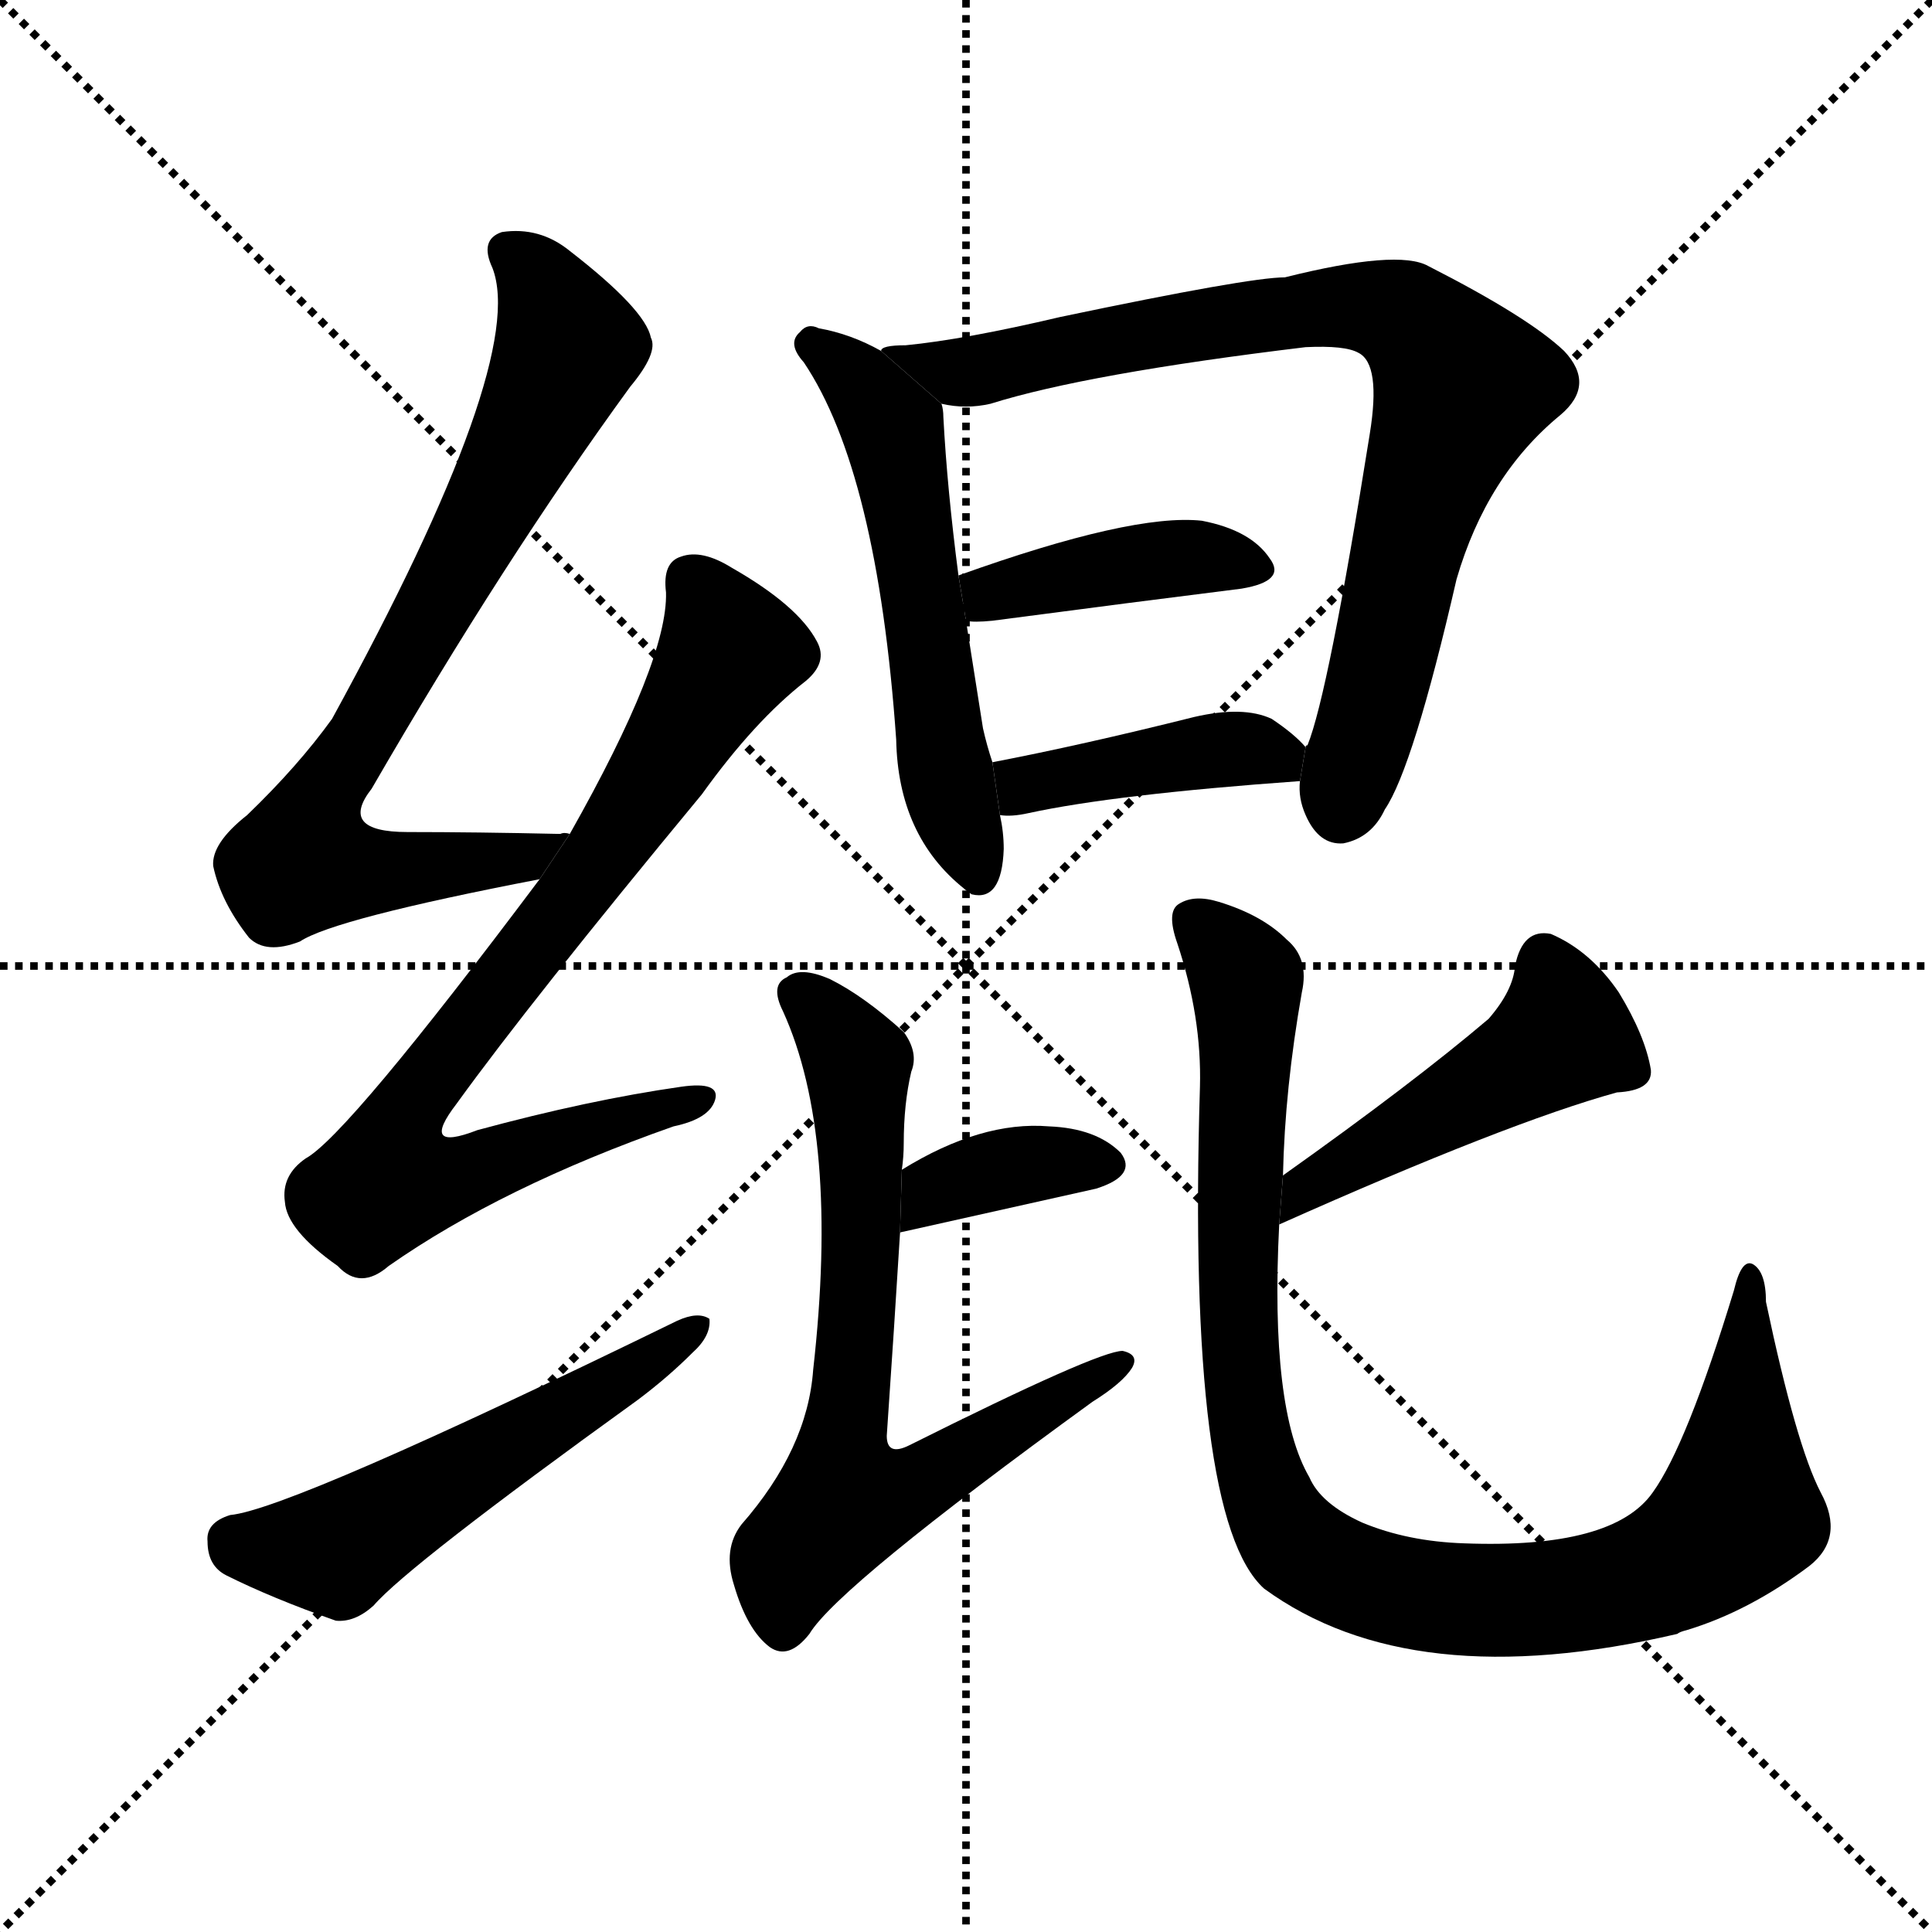 <svg version="1.1" viewBox="0 0 1024 1024" xmlns="http://www.w3.org/2000/svg">
  <g stroke="black" stroke-dasharray="1,1" stroke-width="1" transform="scale(4, 4)">
    <line x1="0" y1="0" x2="256" y2="256"></line>
    <line x1="256" y1="0" x2="0" y2="256"></line>
    <line x1="128" y1="0" x2="128" y2="256"></line>
    <line x1="0" y1="128" x2="256" y2="128"></line>
  </g>
  <g transform="scale(1, -1) translate(0, -900)">
    <style type="text/css">
      
        @keyframes keyframes0 {
          from {
            stroke: blue;
            stroke-dashoffset: 754;
            stroke-width: 128;
          }
          71% {
            animation-timing-function: step-end;
            stroke: blue;
            stroke-dashoffset: 0;
            stroke-width: 128;
          }
          to {
            stroke: black;
            stroke-width: 1024;
          }
        }
        #make-me-a-hanzi-animation-0 {
          animation: keyframes0 0.864s both;
          animation-delay: 0s;
          animation-timing-function: linear;
        }
      
        @keyframes keyframes1 {
          from {
            stroke: blue;
            stroke-dashoffset: 804;
            stroke-width: 128;
          }
          72% {
            animation-timing-function: step-end;
            stroke: blue;
            stroke-dashoffset: 0;
            stroke-width: 128;
          }
          to {
            stroke: black;
            stroke-width: 1024;
          }
        }
        #make-me-a-hanzi-animation-1 {
          animation: keyframes1 0.904s both;
          animation-delay: 0.864s;
          animation-timing-function: linear;
        }
      
        @keyframes keyframes2 {
          from {
            stroke: blue;
            stroke-dashoffset: 538;
            stroke-width: 128;
          }
          64% {
            animation-timing-function: step-end;
            stroke: blue;
            stroke-dashoffset: 0;
            stroke-width: 128;
          }
          to {
            stroke: black;
            stroke-width: 1024;
          }
        }
        #make-me-a-hanzi-animation-2 {
          animation: keyframes2 0.688s both;
          animation-delay: 1.768s;
          animation-timing-function: linear;
        }
      
        @keyframes keyframes3 {
          from {
            stroke: blue;
            stroke-dashoffset: 560;
            stroke-width: 128;
          }
          65% {
            animation-timing-function: step-end;
            stroke: blue;
            stroke-dashoffset: 0;
            stroke-width: 128;
          }
          to {
            stroke: black;
            stroke-width: 1024;
          }
        }
        #make-me-a-hanzi-animation-3 {
          animation: keyframes3 0.706s both;
          animation-delay: 2.456s;
          animation-timing-function: linear;
        }
      
        @keyframes keyframes4 {
          from {
            stroke: blue;
            stroke-dashoffset: 812;
            stroke-width: 128;
          }
          73% {
            animation-timing-function: step-end;
            stroke: blue;
            stroke-dashoffset: 0;
            stroke-width: 128;
          }
          to {
            stroke: black;
            stroke-width: 1024;
          }
        }
        #make-me-a-hanzi-animation-4 {
          animation: keyframes4 0.911s both;
          animation-delay: 3.161s;
          animation-timing-function: linear;
        }
      
        @keyframes keyframes5 {
          from {
            stroke: blue;
            stroke-dashoffset: 407;
            stroke-width: 128;
          }
          57% {
            animation-timing-function: step-end;
            stroke: blue;
            stroke-dashoffset: 0;
            stroke-width: 128;
          }
          to {
            stroke: black;
            stroke-width: 1024;
          }
        }
        #make-me-a-hanzi-animation-5 {
          animation: keyframes5 0.581s both;
          animation-delay: 4.072s;
          animation-timing-function: linear;
        }
      
        @keyframes keyframes6 {
          from {
            stroke: blue;
            stroke-dashoffset: 409;
            stroke-width: 128;
          }
          57% {
            animation-timing-function: step-end;
            stroke: blue;
            stroke-dashoffset: 0;
            stroke-width: 128;
          }
          to {
            stroke: black;
            stroke-width: 1024;
          }
        }
        #make-me-a-hanzi-animation-6 {
          animation: keyframes6 0.583s both;
          animation-delay: 4.653s;
          animation-timing-function: linear;
        }
      
        @keyframes keyframes7 {
          from {
            stroke: blue;
            stroke-dashoffset: 365;
            stroke-width: 128;
          }
          54% {
            animation-timing-function: step-end;
            stroke: blue;
            stroke-dashoffset: 0;
            stroke-width: 128;
          }
          to {
            stroke: black;
            stroke-width: 1024;
          }
        }
        #make-me-a-hanzi-animation-7 {
          animation: keyframes7 0.547s both;
          animation-delay: 5.236s;
          animation-timing-function: linear;
        }
      
        @keyframes keyframes8 {
          from {
            stroke: blue;
            stroke-dashoffset: 698;
            stroke-width: 128;
          }
          69% {
            animation-timing-function: step-end;
            stroke: blue;
            stroke-dashoffset: 0;
            stroke-width: 128;
          }
          to {
            stroke: black;
            stroke-width: 1024;
          }
        }
        #make-me-a-hanzi-animation-8 {
          animation: keyframes8 0.818s both;
          animation-delay: 5.783s;
          animation-timing-function: linear;
        }
      
        @keyframes keyframes9 {
          from {
            stroke: blue;
            stroke-dashoffset: 468;
            stroke-width: 128;
          }
          60% {
            animation-timing-function: step-end;
            stroke: blue;
            stroke-dashoffset: 0;
            stroke-width: 128;
          }
          to {
            stroke: black;
            stroke-width: 1024;
          }
        }
        #make-me-a-hanzi-animation-9 {
          animation: keyframes9 0.631s both;
          animation-delay: 6.601s;
          animation-timing-function: linear;
        }
      
        @keyframes keyframes10 {
          from {
            stroke: blue;
            stroke-dashoffset: 981;
            stroke-width: 128;
          }
          76% {
            animation-timing-function: step-end;
            stroke: blue;
            stroke-dashoffset: 0;
            stroke-width: 128;
          }
          to {
            stroke: black;
            stroke-width: 1024;
          }
        }
        #make-me-a-hanzi-animation-10 {
          animation: keyframes10 1.048s both;
          animation-delay: 7.232s;
          animation-timing-function: linear;
        }
      
    </style>
    
      <path d="M 302 458 Q 299 459 297 458 Q 252 459 216 459 Q 179 459 197 482 Q 267 603 334 695 Q 349 713 345 721 Q 342 736 302 767 Q 286 780 266 777 Q 254 773 261 758 Q 280 709 176 519 Q 158 494 131 468 Q 112 453 113 441 Q 117 422 132 403 Q 141 394 159 401 Q 177 413 286 434 L 302 458 Z" fill="black"></path>
    
      <path d="M 286 434 Q 184 298 162 286 Q 149 277 151 263 Q 152 248 179 229 Q 191 216 206 229 Q 266 271 357 303 Q 376 307 379 317 Q 382 327 361 324 Q 312 317 253 301 Q 222 289 242 315 Q 281 369 372 479 Q 400 518 427 539 Q 439 549 433 560 Q 423 579 388 599 Q 372 609 361 605 Q 351 602 353 586 Q 354 550 302 458 L 286 434 Z" fill="black"></path>
    
      <path d="M 122 97 Q 109 93 110 83 Q 110 70 120 65 Q 144 53 178 41 Q 188 40 198 49 Q 216 70 338 158 Q 354 170 367 183 Q 377 192 376 201 Q 370 205 359 200 Q 154 100 122 97 Z" fill="black"></path>
    
      <path d="M 467 714 Q 451 723 434 726 Q 428 729 424 724 Q 417 718 426 708 Q 465 650 475 508 Q 476 457 511 429 Q 512 428 515 426 Q 531 422 532 450 Q 532 459 530 468 L 526 496 Q 523 505 521 514 Q 517 539 512 571 L 508 595 Q 502 641 500 679 Q 500 683 499 686 L 467 714 Z" fill="black"></path>
    
      <path d="M 689 486 Q 688 477 692 468 Q 699 452 712 453 Q 727 456 734 471 Q 749 493 772 593 Q 788 648 827 680 Q 846 696 829 714 Q 810 732 757 759 Q 741 768 681 753 Q 662 753 562 732 Q 511 720 480 717 Q 467 717 467 714 L 499 686 Q 512 683 525 686 Q 576 702 692 716 Q 713 717 720 713 Q 732 707 726 670 Q 704 532 693 505 Q 692 505 692 504 L 689 486 Z" fill="black"></path>
    
      <path d="M 512 571 Q 516 570 526 571 Q 602 581 658 588 Q 682 592 673 604 Q 663 619 637 624 Q 600 628 508 595 L 512 571 Z" fill="black"></path>
    
      <path d="M 530 468 Q 536 467 545 469 Q 591 479 689 486 L 692 504 Q 686 511 674 519 Q 659 526 633 520 Q 573 505 526 496 L 530 468 Z" fill="black"></path>
    
      <path d="M 477 246 Q 477 247 478 247 Q 536 260 581 270 Q 603 277 594 289 Q 581 302 556 303 Q 520 306 478 280 L 477 246 Z" fill="black"></path>
    
      <path d="M 478 280 Q 479 287 479 294 Q 479 315 483 332 Q 487 342 479 353 Q 458 372 440 381 Q 424 388 417 382 Q 408 378 415 364 Q 445 298 431 174 Q 428 132 393 92 Q 383 79 389 60 Q 396 36 408 27 Q 418 20 429 34 Q 444 59 579 157 Q 595 167 600 175 Q 604 182 595 184 Q 582 184 482 134 Q 470 128 470 139 Q 474 197 477 246 L 478 280 Z" fill="black"></path>
    
      <path d="M 678 251 Q 799 305 857 321 Q 876 322 875 333 Q 872 351 858 374 Q 843 396 822 405 Q 807 408 803 388 Q 802 375 789 360 Q 749 326 680 277 L 678 251 Z" fill="black"></path>
    
      <path d="M 876 109 Q 855 79 776 82 Q 746 83 722 93 Q 700 103 694 117 Q 673 153 678 251 L 680 277 Q 681 323 690 374 Q 694 392 682 402 Q 669 415 646 422 Q 633 426 625 421 Q 618 417 624 400 Q 637 361 636 324 Q 629 95 670 58 Q 748 1 889 34 Q 890 35 894 36 Q 927 46 959 70 Q 978 85 965 109 Q 952 134 936 210 Q 936 226 929 230 Q 923 233 919 216 Q 894 134 876 109 Z" fill="black"></path>
    
    
      <clipPath id="make-me-a-hanzi-clip-0">
        <path d="M 302 458 Q 299 459 297 458 Q 252 459 216 459 Q 179 459 197 482 Q 267 603 334 695 Q 349 713 345 721 Q 342 736 302 767 Q 286 780 266 777 Q 254 773 261 758 Q 280 709 176 519 Q 158 494 131 468 Q 112 453 113 441 Q 117 422 132 403 Q 141 394 159 401 Q 177 413 286 434 L 302 458 Z"></path>
      </clipPath>
      <path clip-path="url(#make-me-a-hanzi-clip-0)" d="M 270 766 L 293 738 L 299 711 L 228 572 L 165 465 L 161 444 L 211 438 L 281 446 L 290 453" fill="none" id="make-me-a-hanzi-animation-0" stroke-dasharray="626 1252" stroke-linecap="round"></path>
    
      <clipPath id="make-me-a-hanzi-clip-1">
        <path d="M 286 434 Q 184 298 162 286 Q 149 277 151 263 Q 152 248 179 229 Q 191 216 206 229 Q 266 271 357 303 Q 376 307 379 317 Q 382 327 361 324 Q 312 317 253 301 Q 222 289 242 315 Q 281 369 372 479 Q 400 518 427 539 Q 439 549 433 560 Q 423 579 388 599 Q 372 609 361 605 Q 351 602 353 586 Q 354 550 302 458 L 286 434 Z"></path>
      </clipPath>
      <path clip-path="url(#make-me-a-hanzi-clip-1)" d="M 367 591 L 382 567 L 385 552 L 380 542 L 305 426 L 228 330 L 212 304 L 206 274 L 236 275 L 370 317" fill="none" id="make-me-a-hanzi-animation-1" stroke-dasharray="676 1352" stroke-linecap="round"></path>
    
      <clipPath id="make-me-a-hanzi-clip-2">
        <path d="M 122 97 Q 109 93 110 83 Q 110 70 120 65 Q 144 53 178 41 Q 188 40 198 49 Q 216 70 338 158 Q 354 170 367 183 Q 377 192 376 201 Q 370 205 359 200 Q 154 100 122 97 Z"></path>
      </clipPath>
      <path clip-path="url(#make-me-a-hanzi-clip-2)" d="M 123 84 L 134 79 L 181 80 L 371 197" fill="none" id="make-me-a-hanzi-animation-2" stroke-dasharray="410 820" stroke-linecap="round"></path>
    
      <clipPath id="make-me-a-hanzi-clip-3">
        <path d="M 467 714 Q 451 723 434 726 Q 428 729 424 724 Q 417 718 426 708 Q 465 650 475 508 Q 476 457 511 429 Q 512 428 515 426 Q 531 422 532 450 Q 532 459 530 468 L 526 496 Q 523 505 521 514 Q 517 539 512 571 L 508 595 Q 502 641 500 679 Q 500 683 499 686 L 467 714 Z"></path>
      </clipPath>
      <path clip-path="url(#make-me-a-hanzi-clip-3)" d="M 431 717 L 453 700 L 474 671 L 499 502 L 519 435" fill="none" id="make-me-a-hanzi-animation-3" stroke-dasharray="432 864" stroke-linecap="round"></path>
    
      <clipPath id="make-me-a-hanzi-clip-4">
        <path d="M 689 486 Q 688 477 692 468 Q 699 452 712 453 Q 727 456 734 471 Q 749 493 772 593 Q 788 648 827 680 Q 846 696 829 714 Q 810 732 757 759 Q 741 768 681 753 Q 662 753 562 732 Q 511 720 480 717 Q 467 717 467 714 L 499 686 Q 512 683 525 686 Q 576 702 692 716 Q 713 717 720 713 Q 732 707 726 670 Q 704 532 693 505 Q 692 505 692 504 L 689 486 Z"></path>
      </clipPath>
      <path clip-path="url(#make-me-a-hanzi-clip-4)" d="M 474 712 L 516 703 L 577 719 L 696 737 L 732 737 L 751 727 L 775 695 L 745 608 L 711 472" fill="none" id="make-me-a-hanzi-animation-4" stroke-dasharray="684 1368" stroke-linecap="round"></path>
    
      <clipPath id="make-me-a-hanzi-clip-5">
        <path d="M 512 571 Q 516 570 526 571 Q 602 581 658 588 Q 682 592 673 604 Q 663 619 637 624 Q 600 628 508 595 L 512 571 Z"></path>
      </clipPath>
      <path clip-path="url(#make-me-a-hanzi-clip-5)" d="M 519 578 L 525 587 L 603 602 L 640 605 L 663 598" fill="none" id="make-me-a-hanzi-animation-5" stroke-dasharray="279 558" stroke-linecap="round"></path>
    
      <clipPath id="make-me-a-hanzi-clip-6">
        <path d="M 530 468 Q 536 467 545 469 Q 591 479 689 486 L 692 504 Q 686 511 674 519 Q 659 526 633 520 Q 573 505 526 496 L 530 468 Z"></path>
      </clipPath>
      <path clip-path="url(#make-me-a-hanzi-clip-6)" d="M 534 490 L 543 484 L 655 503 L 670 502 L 679 492" fill="none" id="make-me-a-hanzi-animation-6" stroke-dasharray="281 562" stroke-linecap="round"></path>
    
      <clipPath id="make-me-a-hanzi-clip-7">
        <path d="M 477 246 Q 477 247 478 247 Q 536 260 581 270 Q 603 277 594 289 Q 581 302 556 303 Q 520 306 478 280 L 477 246 Z"></path>
      </clipPath>
      <path clip-path="url(#make-me-a-hanzi-clip-7)" d="M 485 253 L 497 269 L 519 278 L 561 285 L 583 282" fill="none" id="make-me-a-hanzi-animation-7" stroke-dasharray="237 474" stroke-linecap="round"></path>
    
      <clipPath id="make-me-a-hanzi-clip-8">
        <path d="M 478 280 Q 479 287 479 294 Q 479 315 483 332 Q 487 342 479 353 Q 458 372 440 381 Q 424 388 417 382 Q 408 378 415 364 Q 445 298 431 174 Q 428 132 393 92 Q 383 79 389 60 Q 396 36 408 27 Q 418 20 429 34 Q 444 59 579 157 Q 595 167 600 175 Q 604 182 595 184 Q 582 184 482 134 Q 470 128 470 139 Q 474 197 477 246 L 478 280 Z"></path>
      </clipPath>
      <path clip-path="url(#make-me-a-hanzi-clip-8)" d="M 423 372 L 455 337 L 456 226 L 446 130 L 450 106 L 488 113 L 594 177" fill="none" id="make-me-a-hanzi-animation-8" stroke-dasharray="570 1140" stroke-linecap="round"></path>
    
      <clipPath id="make-me-a-hanzi-clip-9">
        <path d="M 678 251 Q 799 305 857 321 Q 876 322 875 333 Q 872 351 858 374 Q 843 396 822 405 Q 807 408 803 388 Q 802 375 789 360 Q 749 326 680 277 L 678 251 Z"></path>
      </clipPath>
      <path clip-path="url(#make-me-a-hanzi-clip-9)" d="M 819 389 L 828 351 L 694 273 L 686 257" fill="none" id="make-me-a-hanzi-animation-9" stroke-dasharray="340 680" stroke-linecap="round"></path>
    
      <clipPath id="make-me-a-hanzi-clip-10">
        <path d="M 876 109 Q 855 79 776 82 Q 746 83 722 93 Q 700 103 694 117 Q 673 153 678 251 L 680 277 Q 681 323 690 374 Q 694 392 682 402 Q 669 415 646 422 Q 633 426 625 421 Q 618 417 624 400 Q 637 361 636 324 Q 629 95 670 58 Q 748 1 889 34 Q 890 35 894 36 Q 927 46 959 70 Q 978 85 965 109 Q 952 134 936 210 Q 936 226 929 230 Q 923 233 919 216 Q 894 134 876 109 Z"></path>
      </clipPath>
      <path clip-path="url(#make-me-a-hanzi-clip-10)" d="M 633 412 L 660 381 L 657 179 L 667 119 L 691 77 L 760 53 L 820 52 L 872 63 L 901 79 L 921 100 L 928 224" fill="none" id="make-me-a-hanzi-animation-10" stroke-dasharray="853 1706" stroke-linecap="round"></path>
    
  </g>
</svg>
